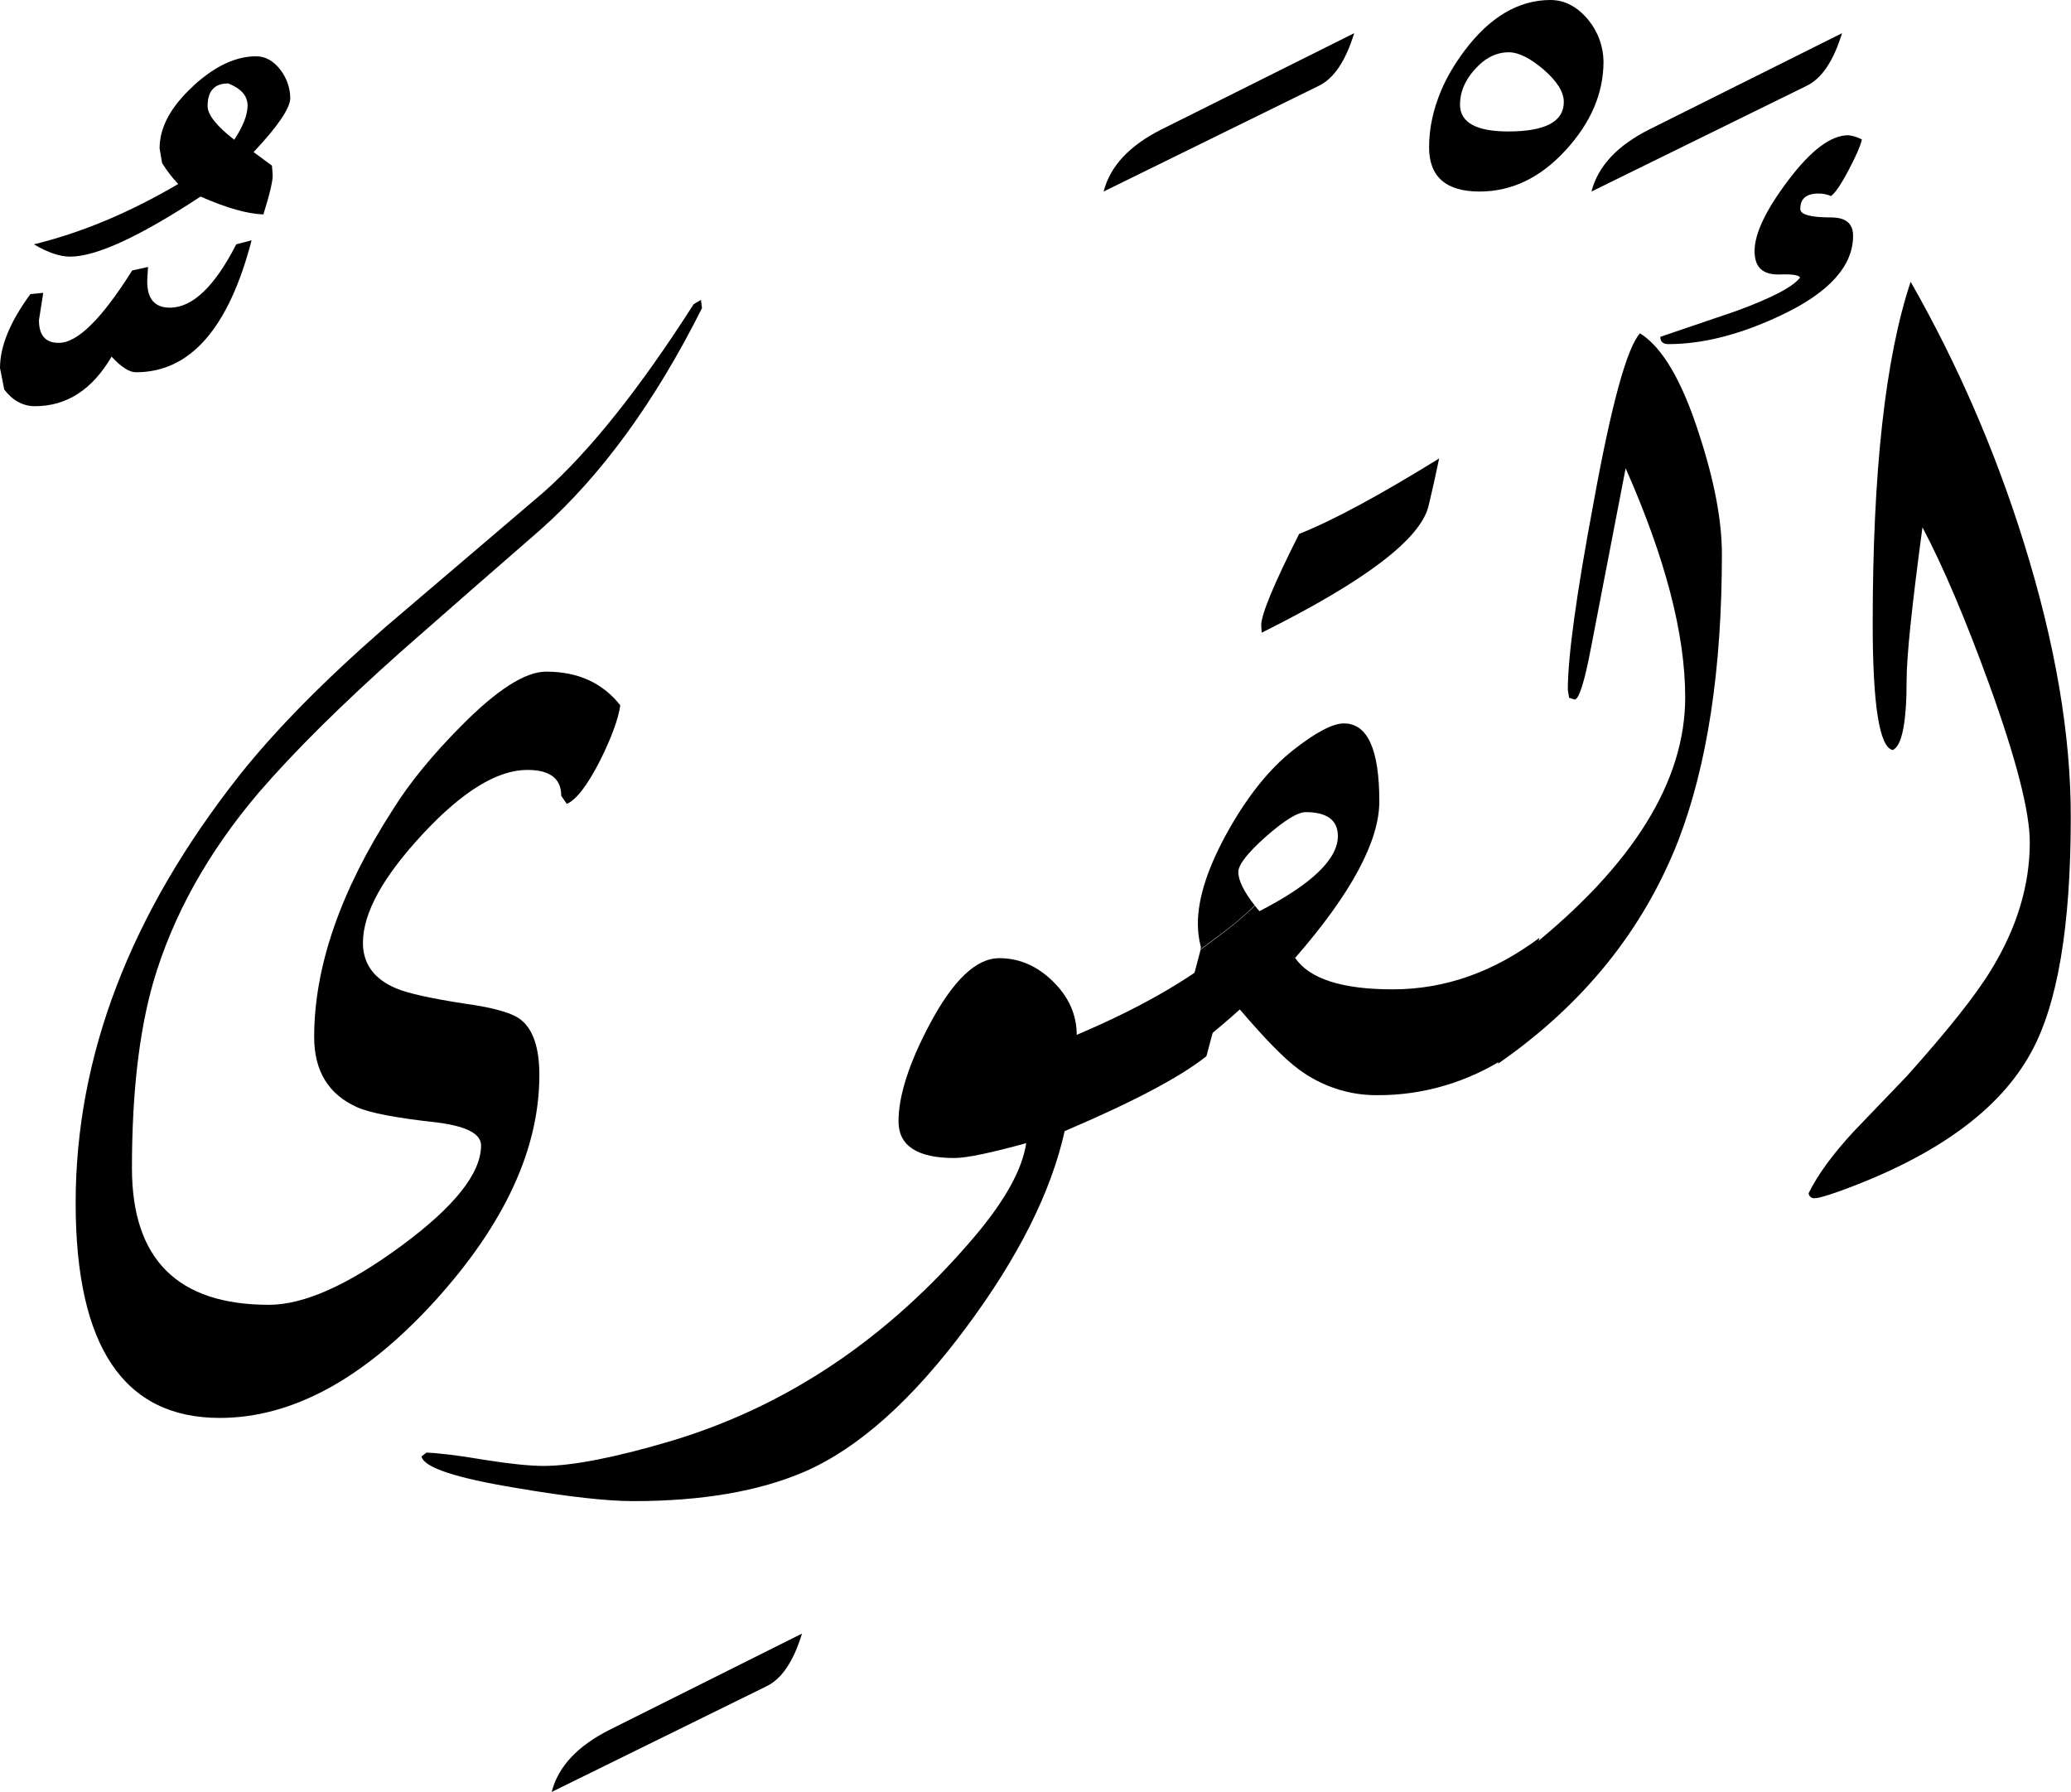 <?xml version="1.0" encoding="utf-8"?>
<!-- Generator: Adobe Illustrator 22.1.0, SVG Export Plug-In . SVG Version: 6.00 Build 0)  -->
<svg version="1.1" id="Layer_1" xmlns="http://www.w3.org/2000/svg" xmlns:xlink="http://www.w3.org/1999/xlink" x="0px" y="0px"
	 viewBox="0 0 824 712.9" style="enable-background:new 0 0 824 712.9;" xml:space="preserve">
<title>EH-Asset 54-layername</title>
<g id="Layer_2_1_">
	<g id="ElQawijj">
		<g>
			<path d="M279.3,122.6c-18.7,37.3-40.1,66.6-64,87.9c-18.5,16.1-37.1,32.3-55.6,48.6c-23.6,21-42.6,39.8-56.9,56.4
				c-20.2,23.8-34.1,48.9-41.8,75.2c-5.7,19.9-8.5,44.5-8.5,74c0,36.3,18.2,54.4,54.5,54.4c13.9,0,31.4-7.8,52.6-23.4
				c21.2-15.6,31.8-28.9,31.8-40c0-4.6-5.7-7.6-17.2-9.1c-16.3-1.8-27-3.8-32.1-6.1c-11.4-5.1-17.1-14.4-17.1-27.9
				c0-27.9,10.4-58.1,31.3-90.5c6.8-10.9,15.9-21.9,27.1-33.2c14.3-14.5,25.6-21.7,33.9-21.7c12.7,0,22.5,4.5,29.5,13.4
				c-0.8,5.5-3.5,12.8-8,21.9c-5.1,10-9.6,15.8-13.3,17.3l-2.2-3.2c0-6.9-4.5-10.3-13.5-10.3c-11.9,0-25.8,8.5-41.6,25.5
				c-15.8,17-23.8,31.4-23.8,43.3c0,8.3,4.4,14.4,13.2,18.1c4.7,2,13.8,4,27.4,6.1c11.7,1.6,19.2,3.8,22.5,6.6
				c4.7,3.9,7.1,11.2,7.1,21.8c0,29.3-13.8,59.2-41.4,89.7c-28.3,31.1-56.9,46.7-85.8,46.7c-38.2,0-57.3-28.5-57.3-85.5
				c0-58.4,21.7-115.1,65.2-170.2c14.2-17.9,33.5-37.5,57.9-58.8l63-53.7c18.2-16.1,38.2-41.1,59.8-74.9l2.9-1.7L279.3,122.6z"/>
			<path d="M319.1,649.9c-3.4,11.1-8.1,18.1-14.2,21l-85.4,42c2.6-10.1,10.3-18.3,23-24.7L319.1,649.9z"/>
			<path d="M492.4,373.8L480,420.2c-10.4,8.3-29.2,18.2-56.4,29.8c-5.4,24.3-18.5,50.3-39.1,78c-21.5,29-43,48.2-64.4,57.5
				c-18.1,7.8-40.8,11.7-68.1,11.7c-10.4,0-25.9-1.7-46.4-5.2c-24.4-4-37-8.2-37.9-12.6l2-1.5c4.9,0.2,12.6,1.1,23.2,2.9
				c10.1,1.6,17.9,2.4,23.4,2.4c11.2,0,27.7-3.2,49.3-9.5c47-13.8,87.7-41.1,122.2-81.8c12-14.2,18.9-26.5,20.5-37.1
				c-14.2,3.9-23.7,5.9-28.6,5.9c-14.8,0-22.2-4.9-22.2-14.6c0-10.2,4.2-23.2,12.5-38.8c9.3-17.4,18.4-26.1,27.6-26.1
				c8,0,15.1,3.1,21.4,9.3s9.4,13.3,9.4,21.2C455.8,400.1,477.1,387.5,492.4,373.8z"/>
			<path d="M538.8,13.2c-3.4,11.1-8.1,18.1-14.2,21l-85.5,42c2.6-10.1,10.3-18.3,23-24.7L538.8,13.2z"/>
			<path d="M632.1,8.1c-4.4-5.4-9.5-8.1-15.2-8.1c-12.7,0-24.2,6.8-34.3,20.3c-3.8,5.1-6.9,10.3-9.1,15.5c2.7,0,5.5,0,8.3,0.1
				c1-2.9,2.6-5.7,5.1-8.4c4-4.5,8.5-6.7,13.4-6.7c3.9,0,8.5,2.3,13.9,6.9c5.3,4.6,8,8.9,8,12.9c0,7.8-7.4,11.7-22.1,11.7
				c-12.8,0-19.2-3.6-19.2-10.7c0-1.9,0.3-3.8,0.9-5.7c-2.8-0.1-5.5-0.2-8.3-0.1c-3.2,7.5-4.9,15.1-4.9,22.8
				c0,11.7,6.7,17.6,20.1,17.6c12.7,0,24.1-5.4,34.2-16.4s15.1-22.7,15.1-35.4C637.9,18.4,635.8,12.7,632.1,8.1z"/>
			<path d="M685.1,220.5c0,45.9-5.8,83.8-17.3,113.8c-14,35.8-37.9,65.4-71.8,88.9l12.2-45.7c41.5-33.2,62.3-66.6,62.3-100.1
				c0-25.1-7.9-55.4-23.7-91.1c-3.1,15.9-7.7,39.8-13.8,71.5c-2.6,13.7-4.8,20.5-6.5,20.5l-2.2-0.7l-0.5-3.2
				c0-13.2,3.4-37.9,10.2-74.2c7.1-39.2,13.3-61.8,18.5-67.6c8.9,5.5,16.8,19,23.6,40.3C682.1,191.3,685.1,207.1,685.1,220.5z"/>
			<path d="M732.9,13.2c-3.4,11.1-8.1,18.1-14.2,21l-85.5,42c2.6-10.1,10.3-18.3,23-24.7L732.9,13.2z"/>
			<path d="M108.2,65.9l-7.3-5.4c9.7-10.3,14.6-17.5,14.6-21.6c-0.1-4.1-1.5-8-4-11.2c-2.7-3.5-5.9-5.3-9.6-5.3
				c-6.7,0-13.6,2.7-20.5,8c1.1,1.6,2.2,3.3,3.3,5c1.4-1.5,3.4-2.2,6.1-2.2c5.1,2,7.7,4.9,7.7,8.8c0,3.7-1.8,8.3-5.3,13.6
				c-7.1-5.5-10.6-10-10.6-13.4c0-3,0.7-5.3,2.1-6.8c-1.1-1.7-2.2-3.4-3.3-5c-1.6,1.2-3.3,2.6-4.9,4.2C67.8,42.7,63.5,50.8,63.5,59
				l1,5.9c1.9,3,4,5.8,6.4,8.3c-19.4,11.4-38.5,19.4-57.4,24c5.5,3.3,10.4,4.9,14.4,4.9c10.4,0,27.7-8,51.9-23.9
				c10.4,4.6,18.8,6.9,25,7.1c2.6-8.3,3.8-13.6,3.7-15.7L108.2,65.9z"/>
			<path d="M67.6,122.4c-6.3,0-9.3-3.8-9-11.4l0.3-4.8l-6.3,1.4c-12.1,19.2-21.8,28.9-29.3,28.8c-5.2,0-7.8-3-7.8-9l1.7-10.9
				l-5.1,0.5C4,128,0,137.8,0,146.4l1.7,8.6c3.4,4.4,7.5,6.6,12.2,6.6c12.7,0,22.8-6.6,30.5-19.7c3.9,4.2,7.1,6.2,9.7,6.2
				c21.6,0,36.9-17.5,46-52.5L94,97.2C85.4,114,76.6,122.4,67.6,122.4z"/>
			<path d="M568.4,201.2c2-8.3,3.3-14.6,4.2-18.8c-23.8,14.7-42.3,24.7-55.7,30c-10.1,20-15.1,32.1-15.1,36.4l0.2,2.9
				C543.2,231.2,565.3,214.4,568.4,201.2z"/>
			<path d="M554.1,393.6c-20.2,0-33.1-4.2-38.8-12.5c22.4-25.7,33.5-46.5,33.5-62.3c0-20.7-4.7-31-14.1-31
				c-4.5,0-11.3,3.6-20.4,10.8c-9.1,7.2-17.5,17.6-25.3,31.3c-8.3,14.7-12.4,27.2-12.4,37.6c0,3.1,0.4,6.3,1.2,9.3l-0.2,0.9
				c7.5-5.6,15.2-11,21.6-17.5c-4.3-5.5-6.5-9.9-6.5-13.3c0-2.9,3.7-7.6,11-14.1c7.4-6.5,12.6-9.7,15.8-9.7c8.5,0,12.8,3.2,12.8,9.5
				c0,9.2-10.4,19.2-31.2,29.9c-0.7-0.8-1.3-1.5-1.8-2.2c-6.5,6.5-14.2,12-21.6,17.5l-12.2,46.1c9.7-6.9,19-14.4,27.8-22.3
				c9.9,11.6,17.7,19.6,23.4,23.8c9,6.7,20,10.4,31.3,10.3c18.4,0.1,36.4-5.3,51.8-15.4l12.7-47.2
				C594.3,386.7,574.9,393.6,554.1,393.6z"/>
			<path d="M737.3,93.8c0-4.9-2.9-7.3-8.8-7.3c-8.1,0-12.2-1.1-12.2-3.4c0-4.1,2.4-6.1,7.3-6.1c1.7,0,3.3,0.3,4.9,1
				c1.6-1.1,4-4.6,7-10.3c3-5.7,4.8-9.8,5.3-12.2c-1.7-0.9-3.5-1.5-5.4-1.7c-6.9,0-14.8,5.9-23.8,17.8c-9,11.9-13.5,21.3-13.5,28.3
				c0,6.4,3.2,9.4,9.7,9.3c5.1-0.2,7.9,0.2,8.4,1.2c-2.6,3.6-11.1,8.1-25.6,13.4L660.6,134c0,2,1.1,2.9,3.2,2.9
				c13.7,0,28.7-3.8,44.9-11.5C727.8,116.4,737.3,105.8,737.3,93.8z"/>
			<path d="M805,215.1c-11.2-35.8-26.2-70.4-44.8-103c-10.1,30.3-15.1,75.6-15.1,136c0,32.5,2.7,49.3,8,50.3
				c3.7-1.8,5.5-11.1,5.5-28.1c0-9.1,2.1-29.3,6.3-60.5c8.2,15.5,17,36.2,26.5,62.3c10.8,29.8,16.2,50.8,16.2,63
				c0,17.1-5.1,34-15.4,50.8c-6,9.9-17.2,24-33.5,42.2l-21.3,22.2c-8.3,9-14.2,17.1-17.8,24.4c0.1,1.2,1.1,2,2.2,2
				c0.1,0,0.1,0,0.2,0c1.5,0,4.9-1,10.2-2.9c38-13.8,63.3-32.1,75.8-54.9c10.6-19,15.9-50.2,15.9-93.5
				C824,292.3,817.7,255.6,805,215.1z"/>
		</g>
	</g>
</g>
</svg>
